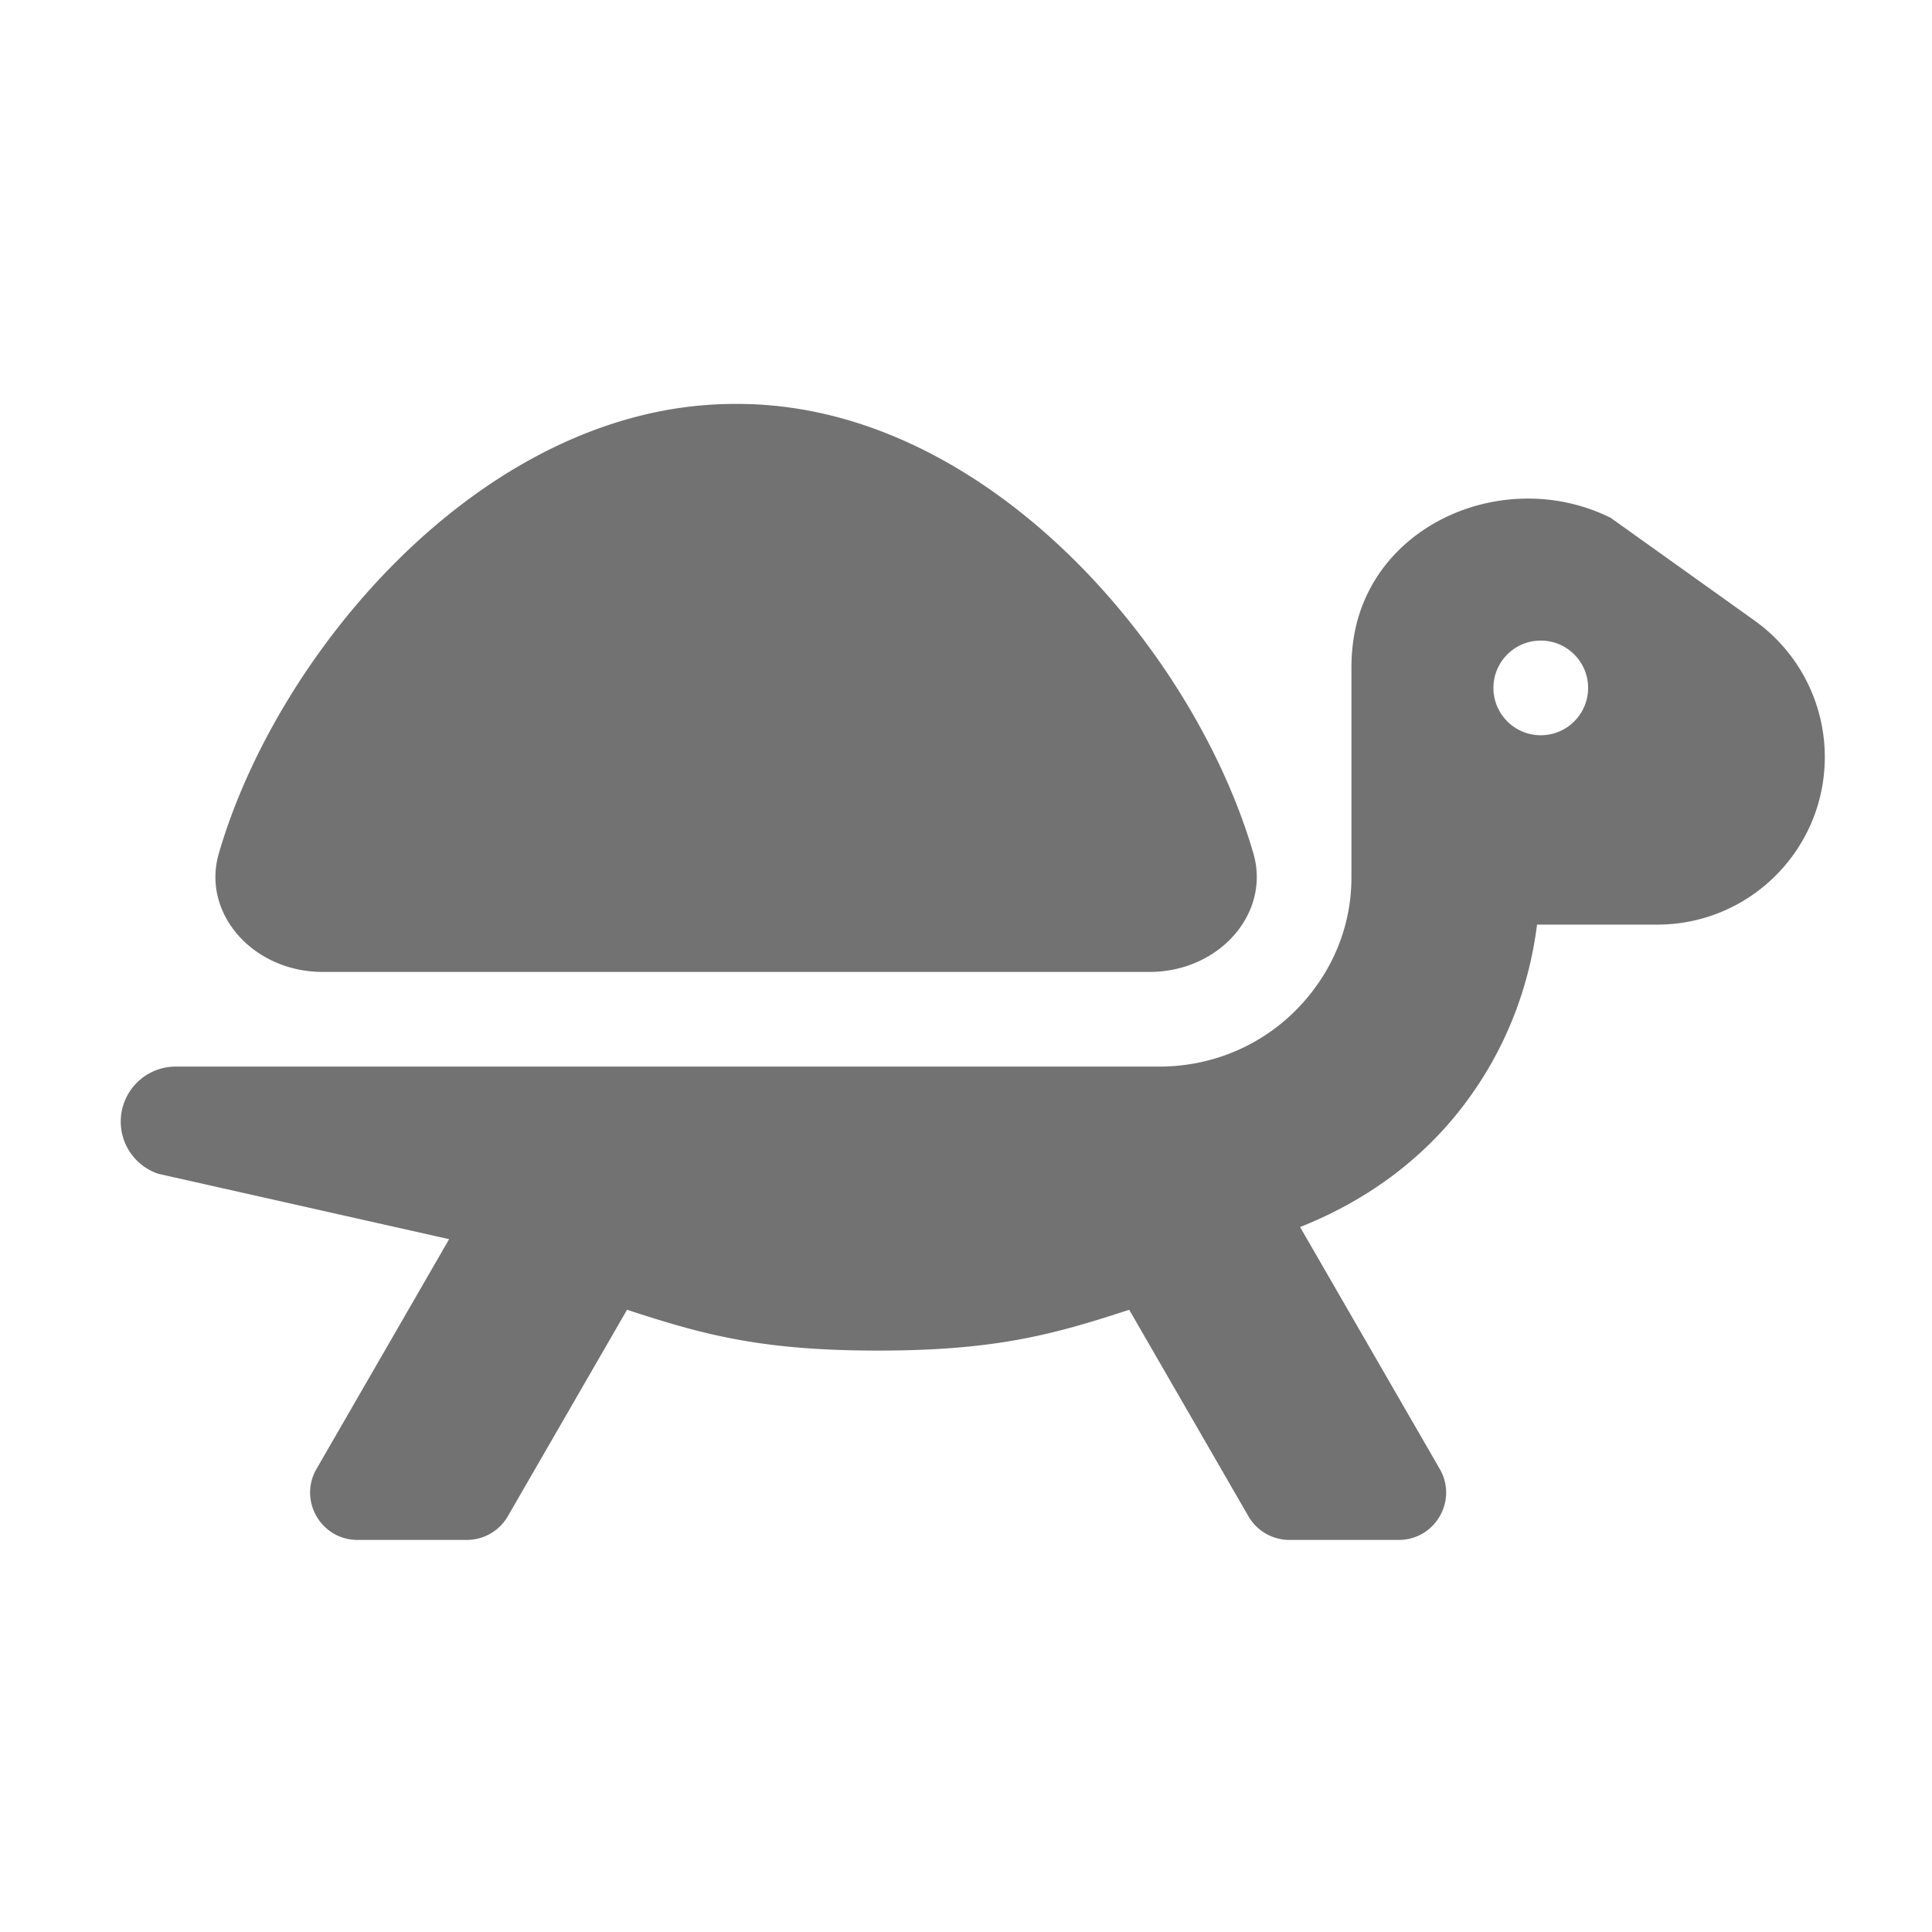 ﻿<?xml version='1.0' encoding='UTF-8'?>
<svg viewBox="-2 -3.554 32 32" xmlns="http://www.w3.org/2000/svg">
  <g transform="matrix(0.049, 0, 0, 0.049, 0, 0)">
    <path d="M68.25, 256L347.76, 256C371.3, 256 388.73, 236.2 382.86, 215.96C362.84, 146.97 292.33, 64 208.41, 64L207.59, 64C123.68, 64 53.16, 146.97 33.15, 215.96C27.27, 236.2 44.71, 256 68.25, 256zM552.28, 137.25L503.63, 102.5C468.46, 85.08 423.14, 104.07 416.82, 142.81C416.28, 146.13 416, 149.53 416, 153L416, 224.22C415.97, 238.1 411.4, 251.4 402.73, 262.66C390.31, 278.77 371.48, 288 351.05, 288L18.6, 288C8.33, 288 0, 296.33 0, 306.6C0, 314.6 5.12, 321.71 12.71, 324.24L111, 346.34L66.17, 424C60.01, 434.67 67.71, 448 80.03, 448L116.98, 448C122.69, 448 127.98, 444.95 130.84, 440L171.14, 370.2C197.13, 378.72 216.69, 384 256.01, 384C295.33, 384 314.9, 378.72 340.88, 370.2L381.18, 440C384.04, 444.95 389.32, 448 395.04, 448L431.99, 448C444.31, 448 452, 434.67 445.85, 424L398.64, 342.24C419.89, 333.82 439, 320.46 453.45, 301.71C467.53, 283.43 475.92, 262.31 478.74, 240.01L519.36, 240.01C550.65, 240.01 576.01, 214.65 576.01, 183.36A56.7 56.7 0 0 0 552.28, 137.25zM480, 176C471.16, 176 464, 168.84 464, 160C464, 151.16 471.16, 144 480, 144C488.84, 144 496, 151.16 496, 160C496, 168.84 488.84, 176 480, 176z" fill="#727272" fill-opacity="1" class="Black" />
  </g>
</svg>